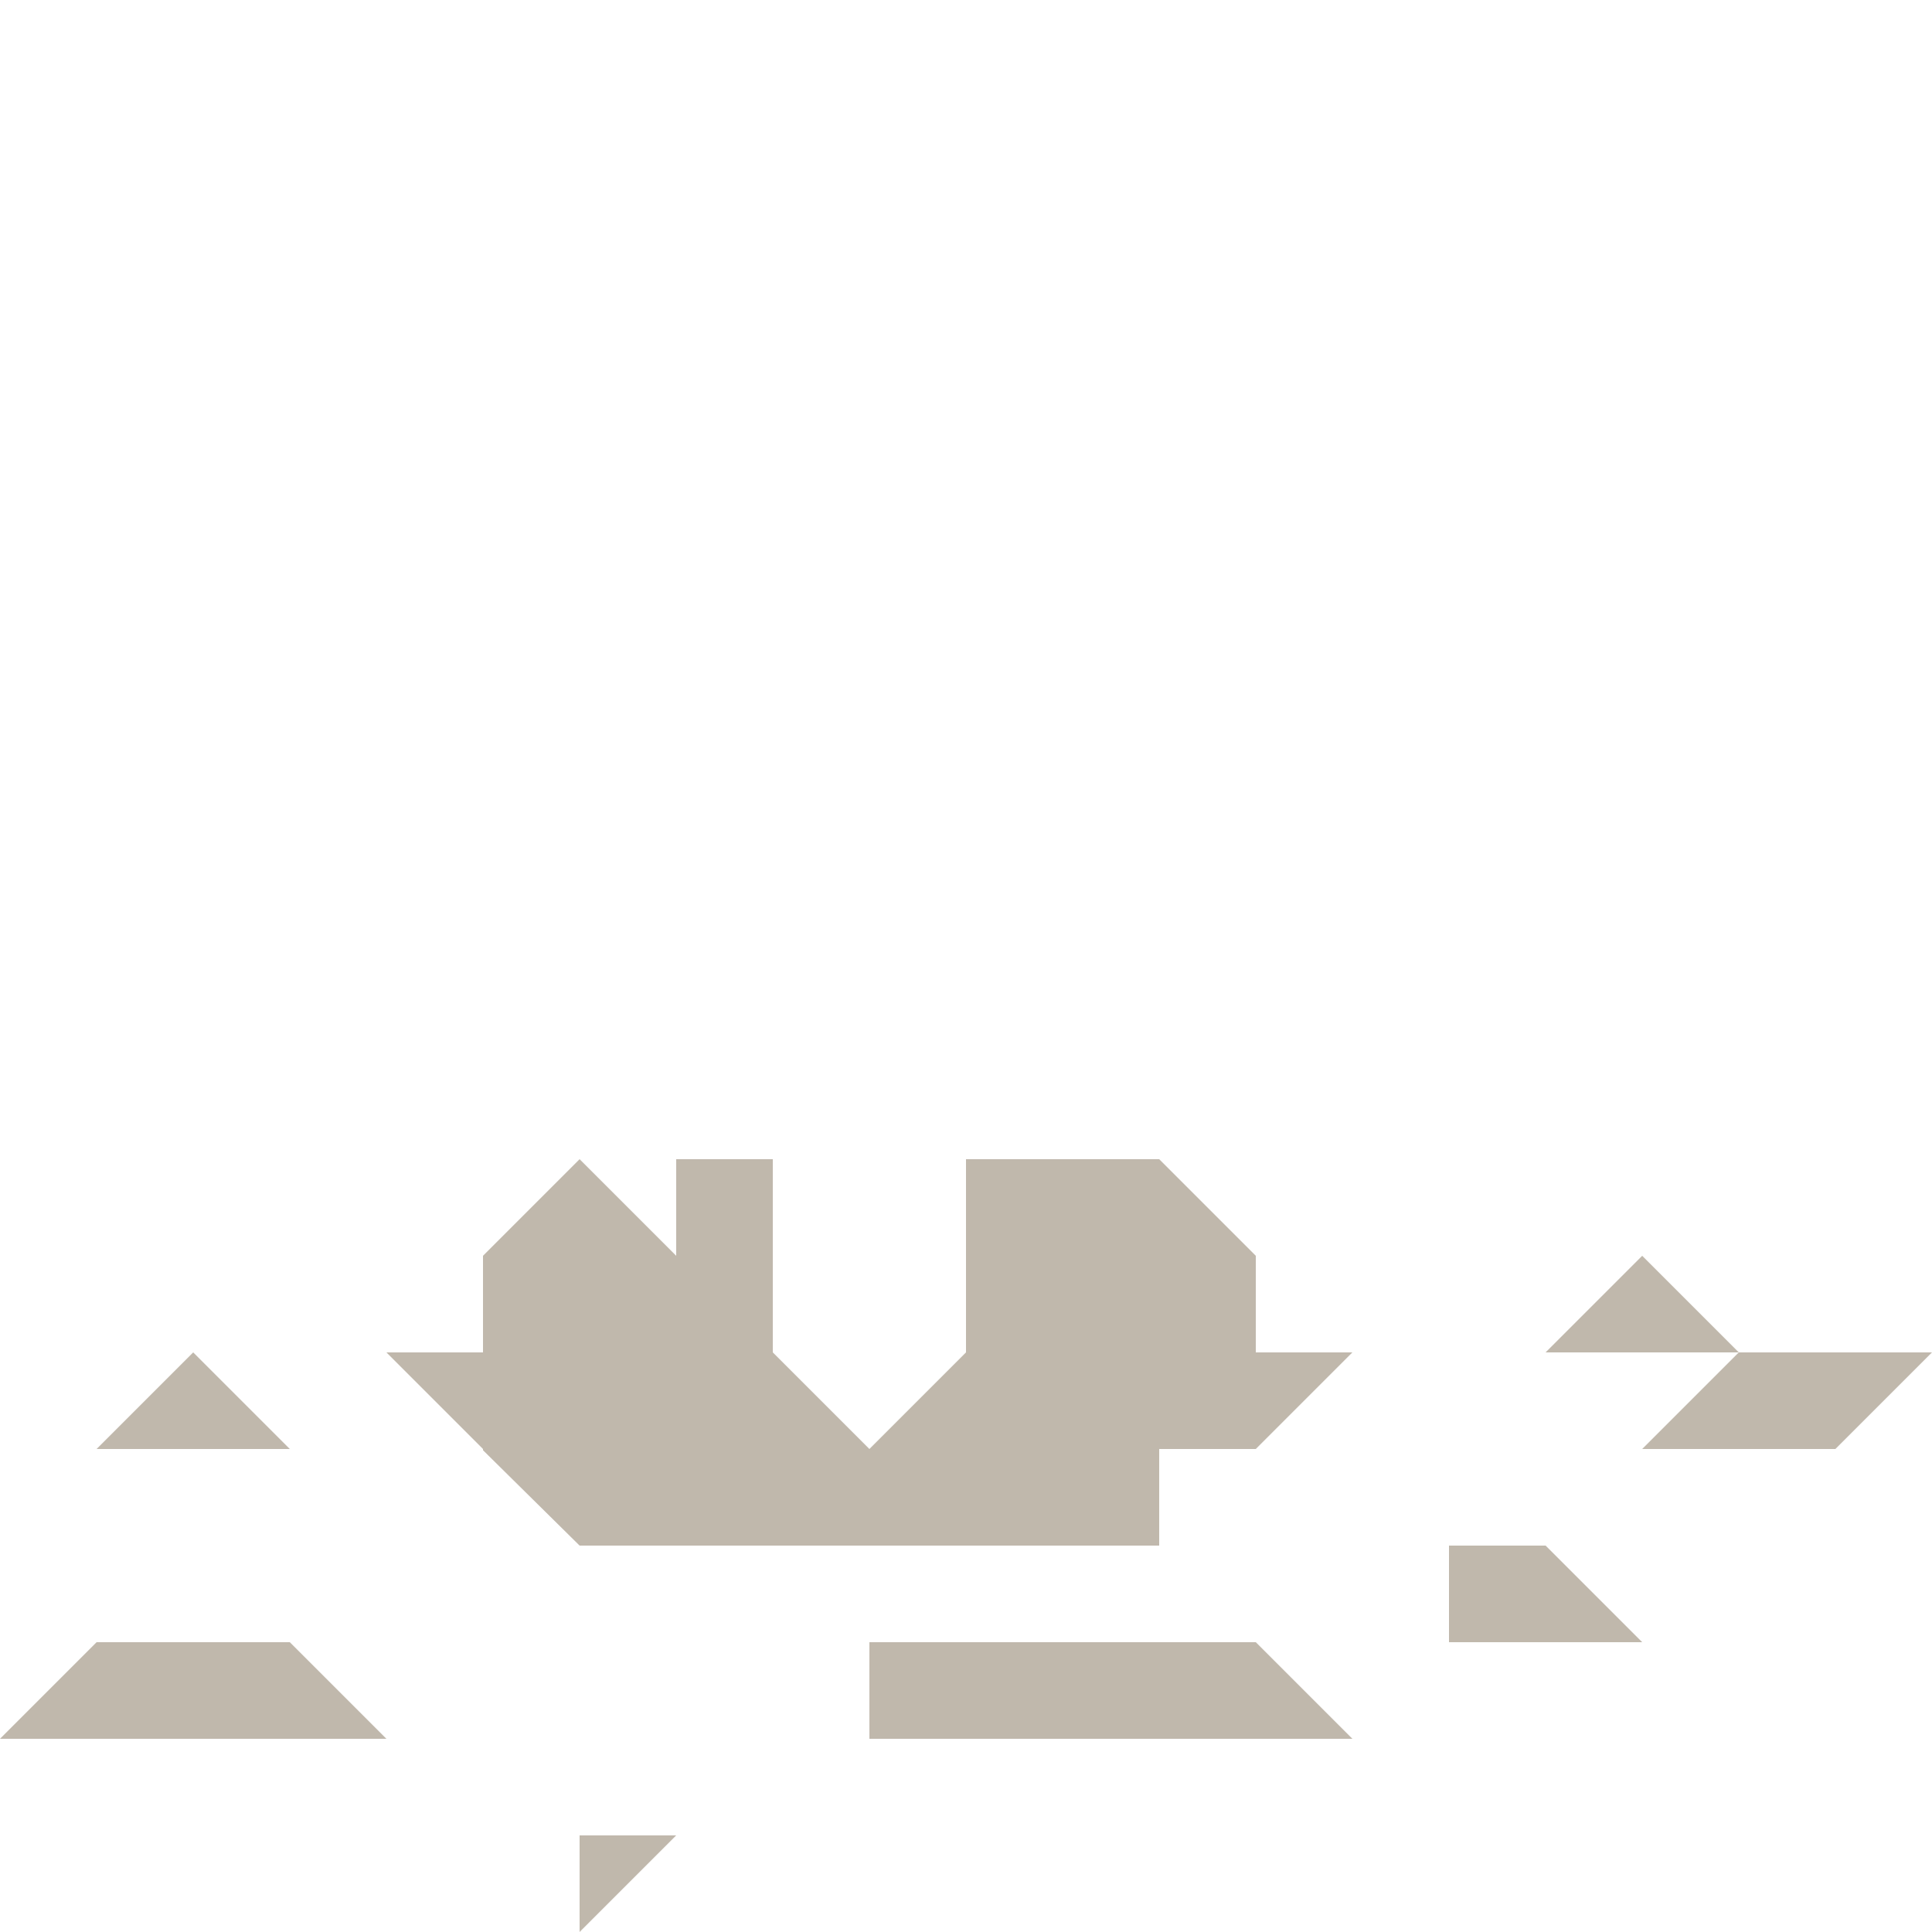<svg xmlns="http://www.w3.org/2000/svg" viewBox="0 0 16 16"><defs><style>.cls-1{fill:#c0b8ac;}.cls-2{fill:none;}</style></defs><g id="Layer_2" data-name="Layer 2"><g id="Layer_1-2" data-name="Layer 1"><polygon class="cls-1" points="10.4 10.4 9.6 9.6 8.8 9.6 8 9.6 8 10.4 8 11.2 7.2 12 6.4 11.2 6.4 10.4 6.4 9.6 5.6 9.6 5.6 10.4 4.8 9.6 4 10.4 4 11.2 3.2 11.2 4 12 4 12.01 4.8 12.8 5.6 12.8 6.4 12.8 7.2 12.8 8 12.8 8.8 12.8 9.6 12.8 9.6 12 10.4 12 11.2 11.2 10.4 11.2 10.4 10.4"/><polygon class="cls-1" points="12.8 11.2 13.6 11.2 14.4 11.2 13.6 10.4 12.8 11.2"/><polygon class="cls-1" points="4.8 16 5.6 15.2 4.8 15.2 4.8 16"/><polygon class="cls-1" points="2.4 12 1.6 11.2 0.8 12 1.6 12 2.4 12"/><polygon class="cls-1" points="1.6 13.6 0.8 13.6 0 14.4 0.8 14.4 1.6 14.4 2.4 14.4 3.2 14.4 2.4 13.6 1.6 13.6"/><polygon class="cls-1" points="15.2 11.2 14.4 11.2 13.6 12 14.4 12 15.2 12 16 11.2 15.2 11.2"/><polygon class="cls-1" points="12 12.8 12 13.6 12.8 13.6 13.6 13.6 12.8 12.8 12 12.8"/><polygon class="cls-1" points="9.6 13.6 8.8 13.6 8 13.6 7.2 13.6 7.2 14.4 8 14.4 8.8 14.4 9.6 14.4 10.4 14.4 11.2 14.4 10.4 13.6 9.6 13.6"/><line class="cls-2" x2="16"/><line class="cls-2" x1="16" y1="16" y2="16"/></g></g></svg>